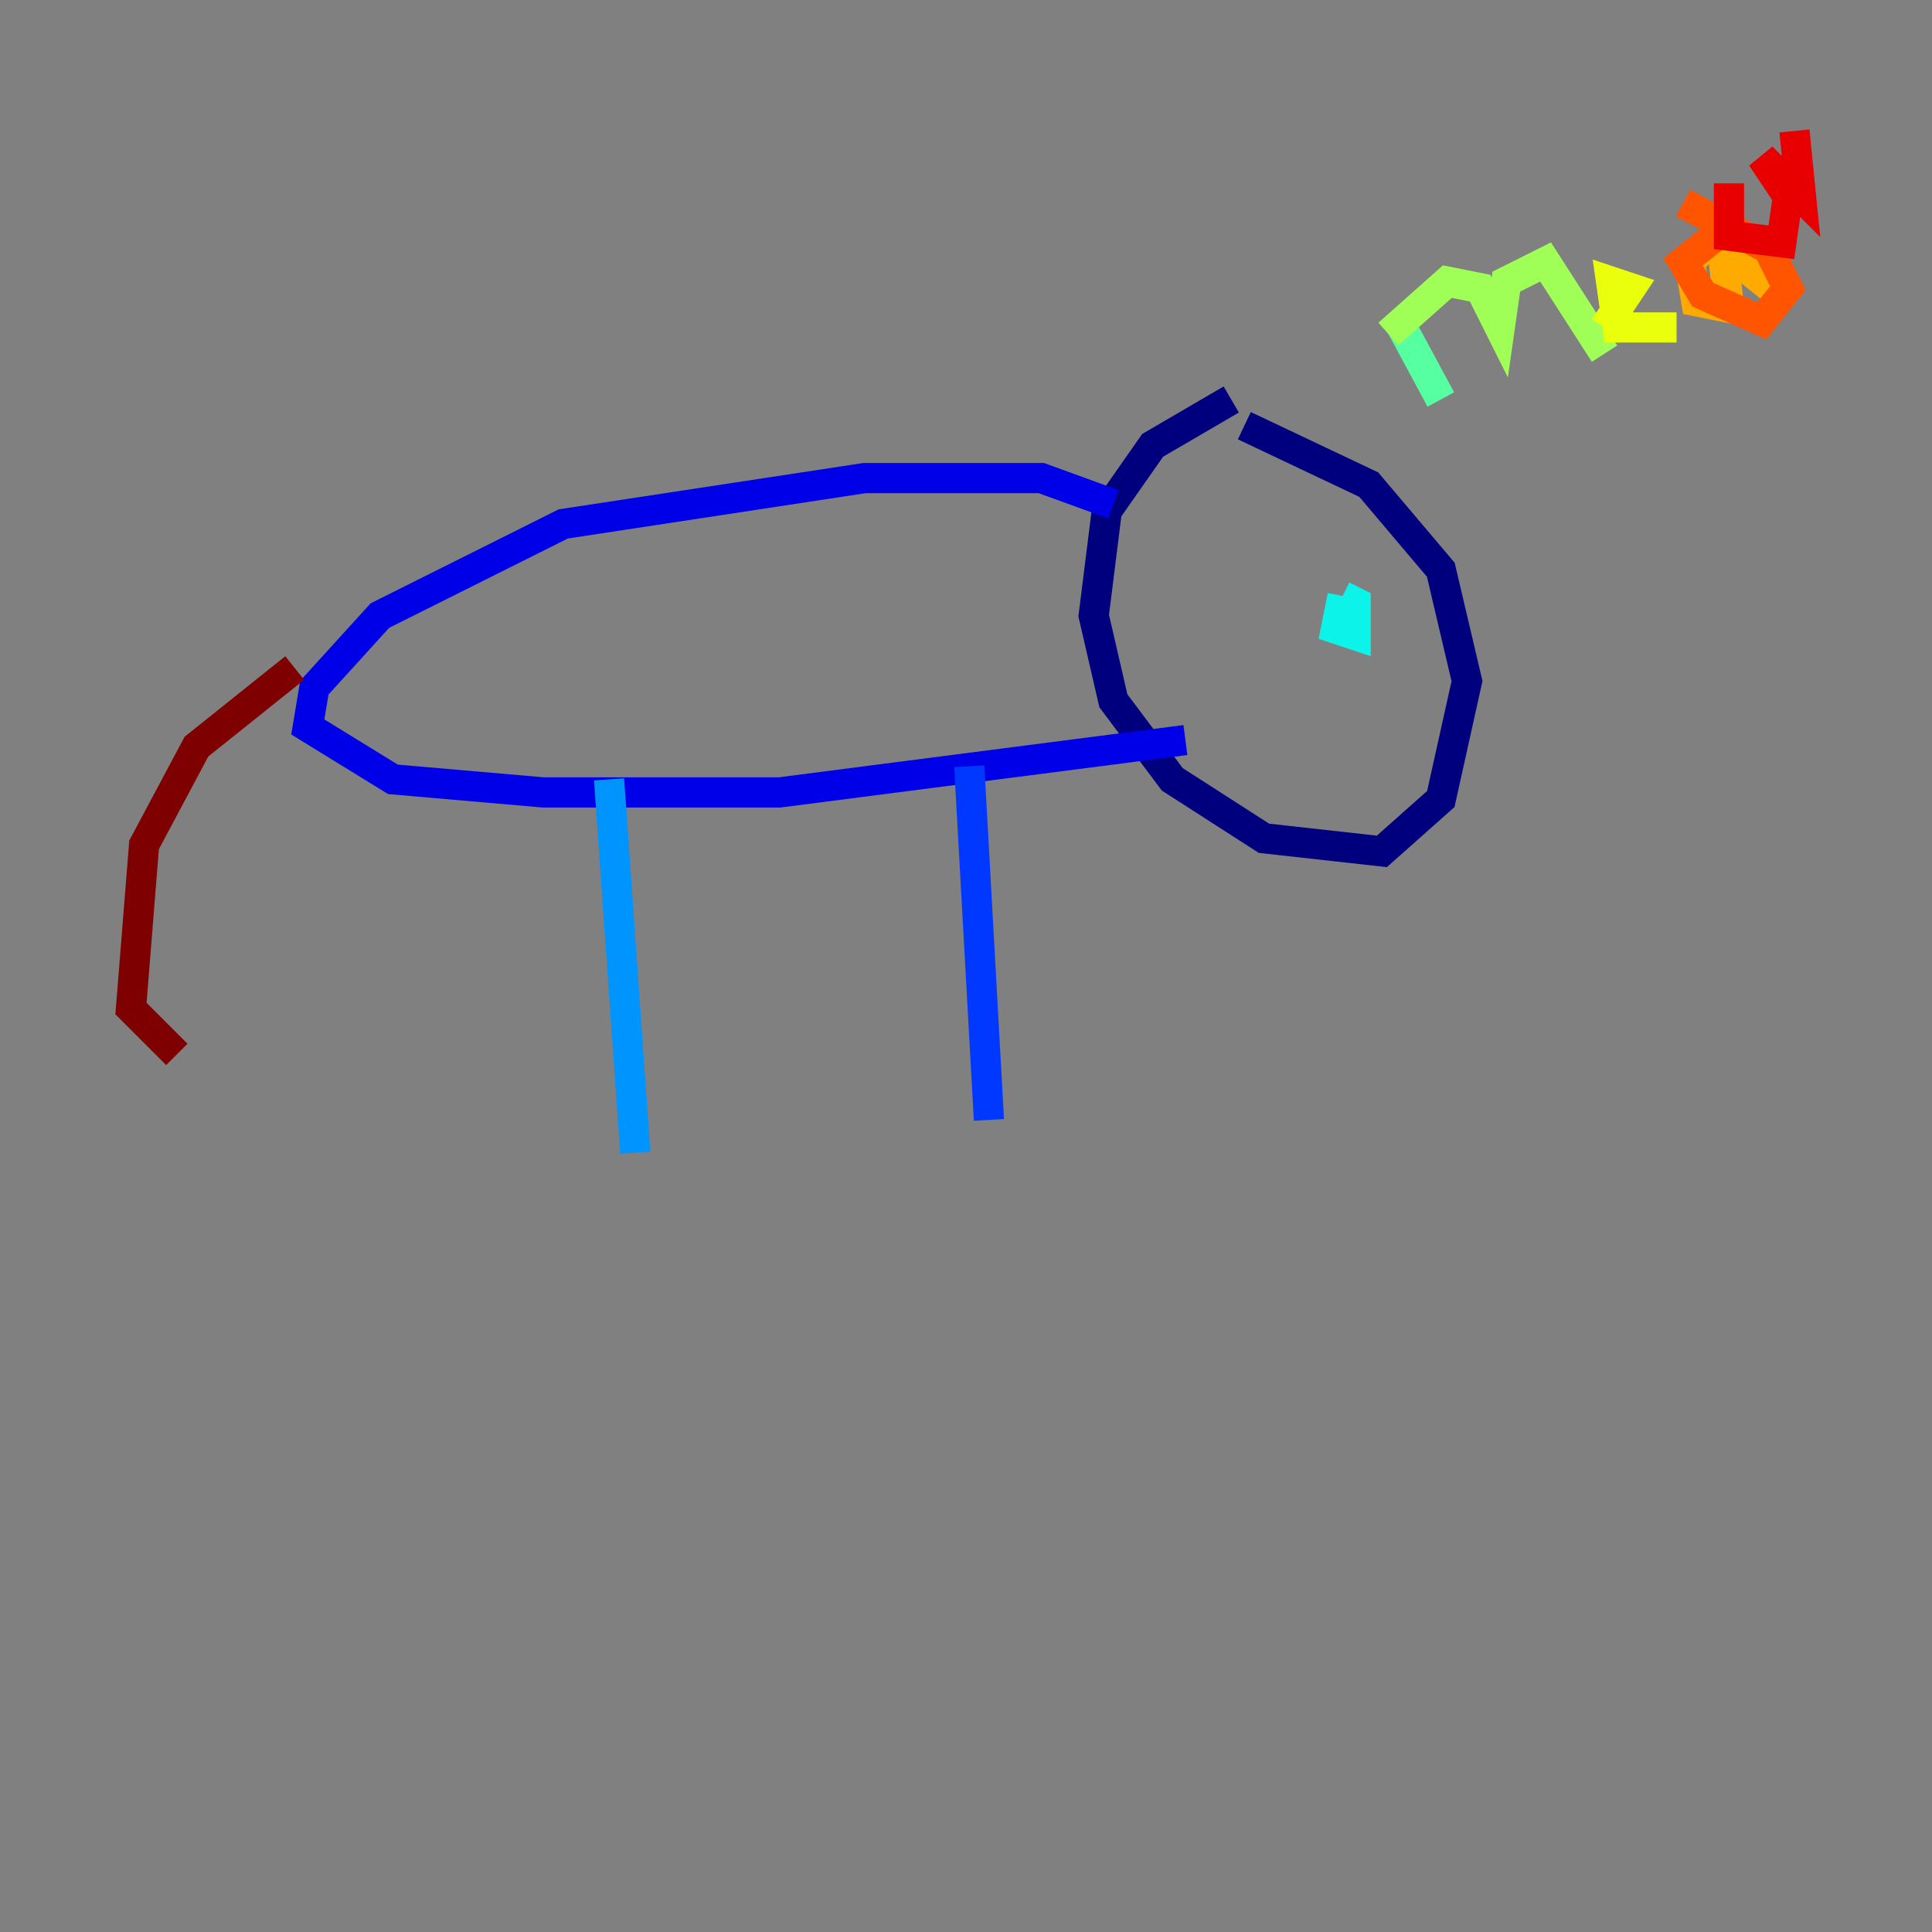 <?xml version="1.0" encoding="utf-8" ?>
<svg baseProfile="tiny" height="128" version="1.2" viewBox="0,0,128,128" width="128" xmlns="http://www.w3.org/2000/svg" xmlns:ev="http://www.w3.org/2001/xml-events" xmlns:xlink="http://www.w3.org/1999/xlink"><rect x="0" y="0" width="128" height="128" fill="#808080" stroke="none"/><defs /><polyline fill="none" points="81.573,26.468 76.366,29.505 73.329,33.844 72.461,40.786 73.763,46.427 77.668,51.634 83.742,55.539 91.552,56.407 95.458,52.936 97.193,45.125 95.458,37.749 90.685,32.108 82.441,28.203" stroke="#00007f" stroke-width="2" /><polyline fill="none" points="73.763,33.41 68.99,31.675 57.275,31.675 37.315,34.712 25.166,40.786 20.827,45.559 20.393,48.163 26.034,51.634 36.014,52.502 51.634,52.502 78.536,49.031" stroke="#0000e8" stroke-width="2" /><polyline fill="none" points="64.217,50.766 65.519,74.197" stroke="#0038ff" stroke-width="2" /><polyline fill="none" points="40.352,51.634 42.088,76.366" stroke="#0094ff" stroke-width="2" /><polyline fill="none" points="88.949,39.485 88.515,41.654 89.817,42.088 89.817,39.919 88.949,39.485" stroke="#0cf4ea" stroke-width="2" /><polyline fill="none" points="92.42,20.827 95.458,26.468" stroke="#56ffa0" stroke-width="2" /><polyline fill="none" points="91.986,22.129 95.891,18.658 98.061,19.091 99.363,21.695 99.797,18.658 102.4,17.356 106.305,23.43" stroke="#a0ff56" stroke-width="2" /><polyline fill="none" points="106.305,21.695 108.041,19.091 106.739,18.658 107.173,21.695 111.078,21.695" stroke="#eaff0c" stroke-width="2" /><polyline fill="none" points="113.248,16.054 111.946,17.356 112.38,19.959 114.549,20.393 114.115,16.488 118.454,19.959" stroke="#ffaa00" stroke-width="2" /><polyline fill="none" points="113.681,15.62 111.512,17.356 112.814,19.525 116.719,21.261 118.454,19.091 117.153,16.488 111.512,13.451" stroke="#ff5500" stroke-width="2" /><polyline fill="none" points="114.549,12.149 114.549,15.62 118.02,16.054 118.454,13.017 116.719,10.414 119.322,13.017 118.888,8.678" stroke="#e80000" stroke-width="2" /><polyline fill="none" points="19.525,44.258 13.017,49.464 9.546,55.973 8.678,66.82 11.715,69.858" stroke="#7f0000" stroke-width="2" /></svg>